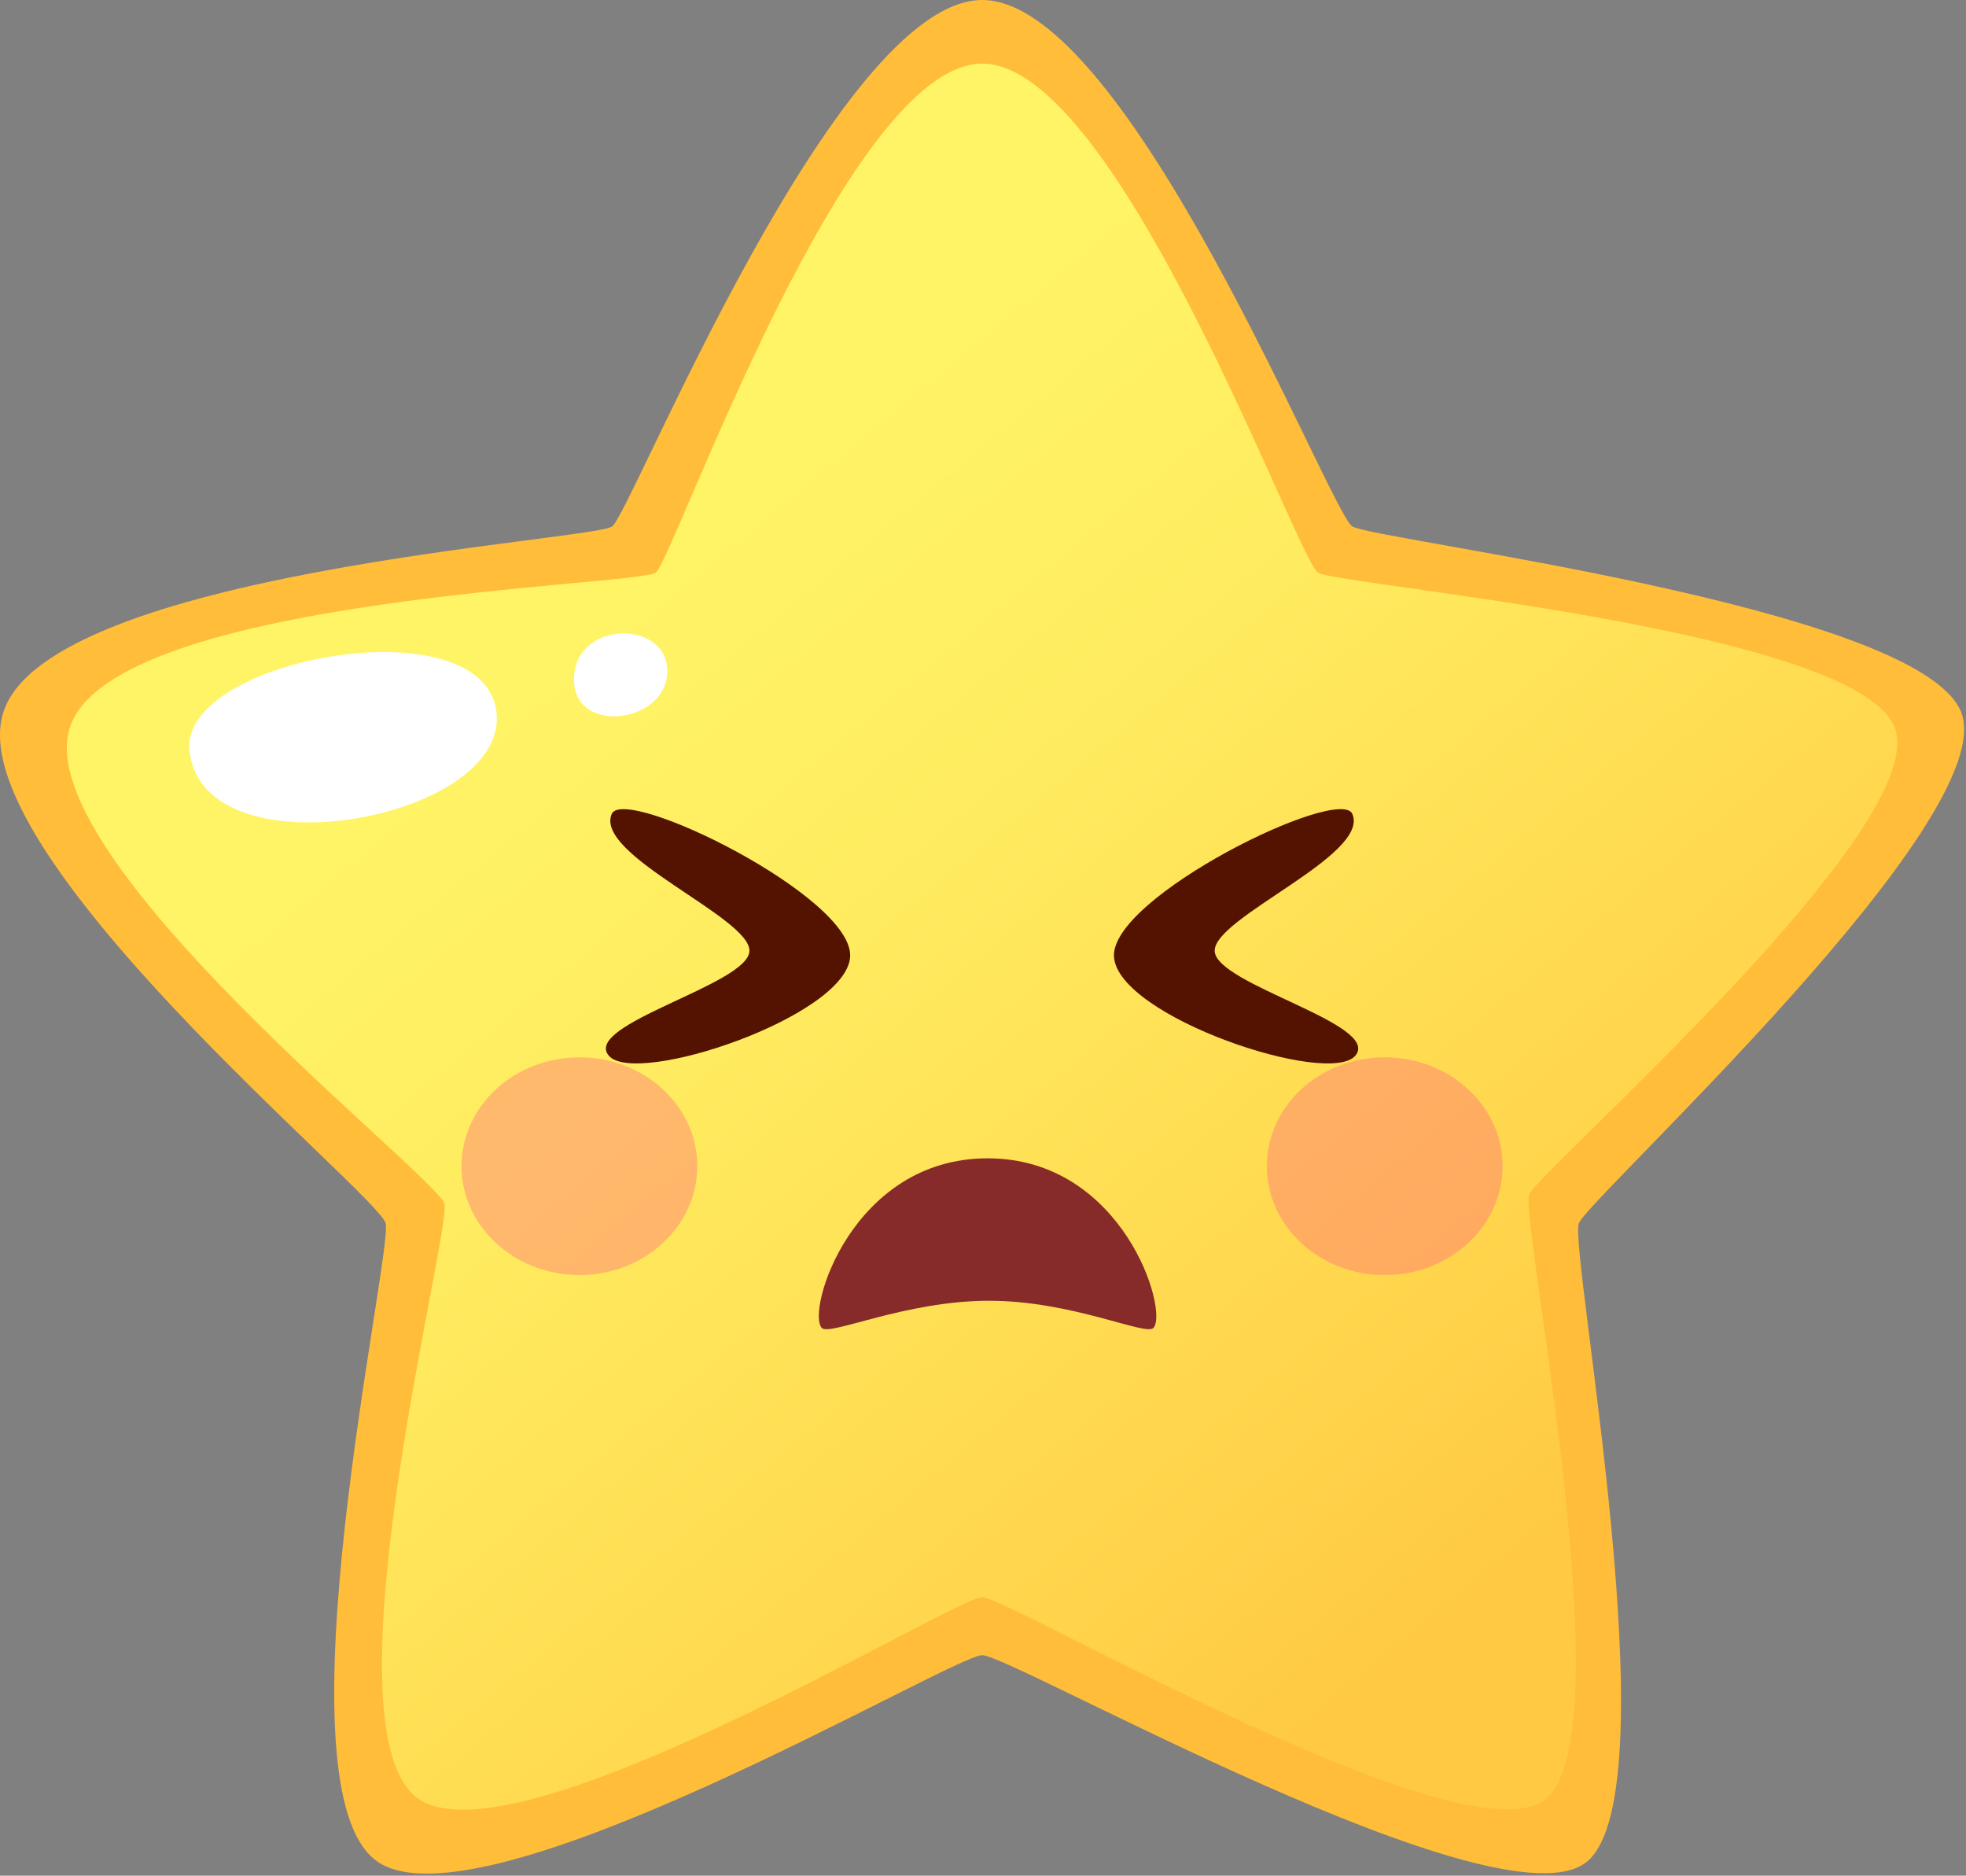 <svg width="585" height="558" viewBox="0 0 585 558" fill="none" xmlns="http://www.w3.org/2000/svg">
<rect x="0" y="0" width="585" height="558" fill="#808080" stroke="none"/>
<path d="M292.27 0C335.78 0 395.74 152.46 402.38 156.6C409.03 160.74 570.07 180.22 583.43 211.54C596.79 242.86 472.87 356.18 469.8 363.9C466.73 371.61 497.68 532.73 472.22 553.82C446.75 574.9 301.16 492.44 292.27 492.4C283.39 492.35 143.68 575.35 112.33 553.82C80.97 532.29 117.01 372.61 114.75 363.9C112.49 355.18 -13.04 253.02 1.11 211.54C15.27 170.06 176.38 160.89 182.16 156.6C187.95 152.3 248.77 0 292.27 0Z" fill="#FFBD39"/>
<path d="M292.27 18.93C332.81 18.93 385.98 166.49 392.17 170.35C398.36 174.21 551.19 186.91 563.65 216.11C576.1 245.31 457.87 348.2 455.01 355.39C452.15 362.57 483.73 515.49 459.99 535.14C436.26 554.8 300.55 475.21 292.27 475.17C283.99 475.12 153.77 555.21 124.55 535.14C95.33 515.08 134.37 366.25 132.25 358.12C130.15 350 7.69 254.78 20.89 216.12C34.08 177.46 189.7 174.37 195.1 170.36C200.49 166.35 251.73 18.94 292.27 18.94V18.93Z" fill="url(#paint0_linear_19_605)"/>
<path d="M56.37 223.26C53.55 195.77 143.74 179.59 147.72 211.76C151.7 243.92 60.22 260.72 56.37 223.26Z" fill="white"/>
<path d="M170.81 202.72C170.13 185.04 197.1 183.96 198.5 198.47C200.07 214.71 171.44 219.26 170.81 202.72Z" fill="white"/>
<g opacity="0.6">
<g opacity="0.6">
<path d="M207.49 346.92C207.49 364.8 191.79 379.31 172.41 379.31C153.03 379.31 137.33 364.8 137.33 346.92C137.33 329.04 153.03 314.54 172.41 314.54C191.79 314.54 207.49 329.04 207.49 346.92Z" fill="#FF5F82"/>
</g>
<g opacity="0.6">
<path d="M447.11 346.92C447.11 364.8 431.41 379.31 412.03 379.31C392.65 379.31 376.95 364.8 376.95 346.92C376.95 329.04 392.65 314.54 412.03 314.54C431.41 314.54 447.11 329.04 447.11 346.92Z" fill="#FF5F82"/>
</g>
</g>
<path d="M343.2 395.05C340.89 397.5 319 386.95 294.27 386.96C269.28 386.98 246.9 397.52 244.54 395.05C239.83 390.13 253.47 344.59 293.85 344.59C334.23 344.59 347.85 390.13 343.2 395.05Z" fill="#872A2A"/>
<path d="M402.42 242.15C398.66 233.39 330.16 266.94 331.48 284.72C332.8 302.5 395.36 323.4 403.29 314.05C411.22 304.7 361.88 292.93 361.44 282.96C361 272.98 407.7 254.48 402.41 242.15H402.42Z" fill="#541300"/>
<path d="M182.02 242.15C185.78 233.39 254.28 266.94 252.96 284.72C251.64 302.5 189.08 323.4 181.15 314.05C173.22 304.7 222.56 292.93 223 282.96C223.44 272.98 176.74 254.48 182.02 242.15Z" fill="#541300"/>
<defs>
<linearGradient id="paint0_linear_19_605" x1="156.69" y1="150.48" x2="476.7" y2="534.89" gradientUnits="userSpaceOnUse">
<stop offset="0.04" stop-color="#FFF466"/>
<stop offset="0.08" stop-color="#FFF466"/>
<stop offset="0.32" stop-color="#FFEB5F"/>
<stop offset="0.69" stop-color="#FFD54C"/>
<stop offset="0.86" stop-color="#FFC943"/>
</linearGradient>
</defs>
</svg>
